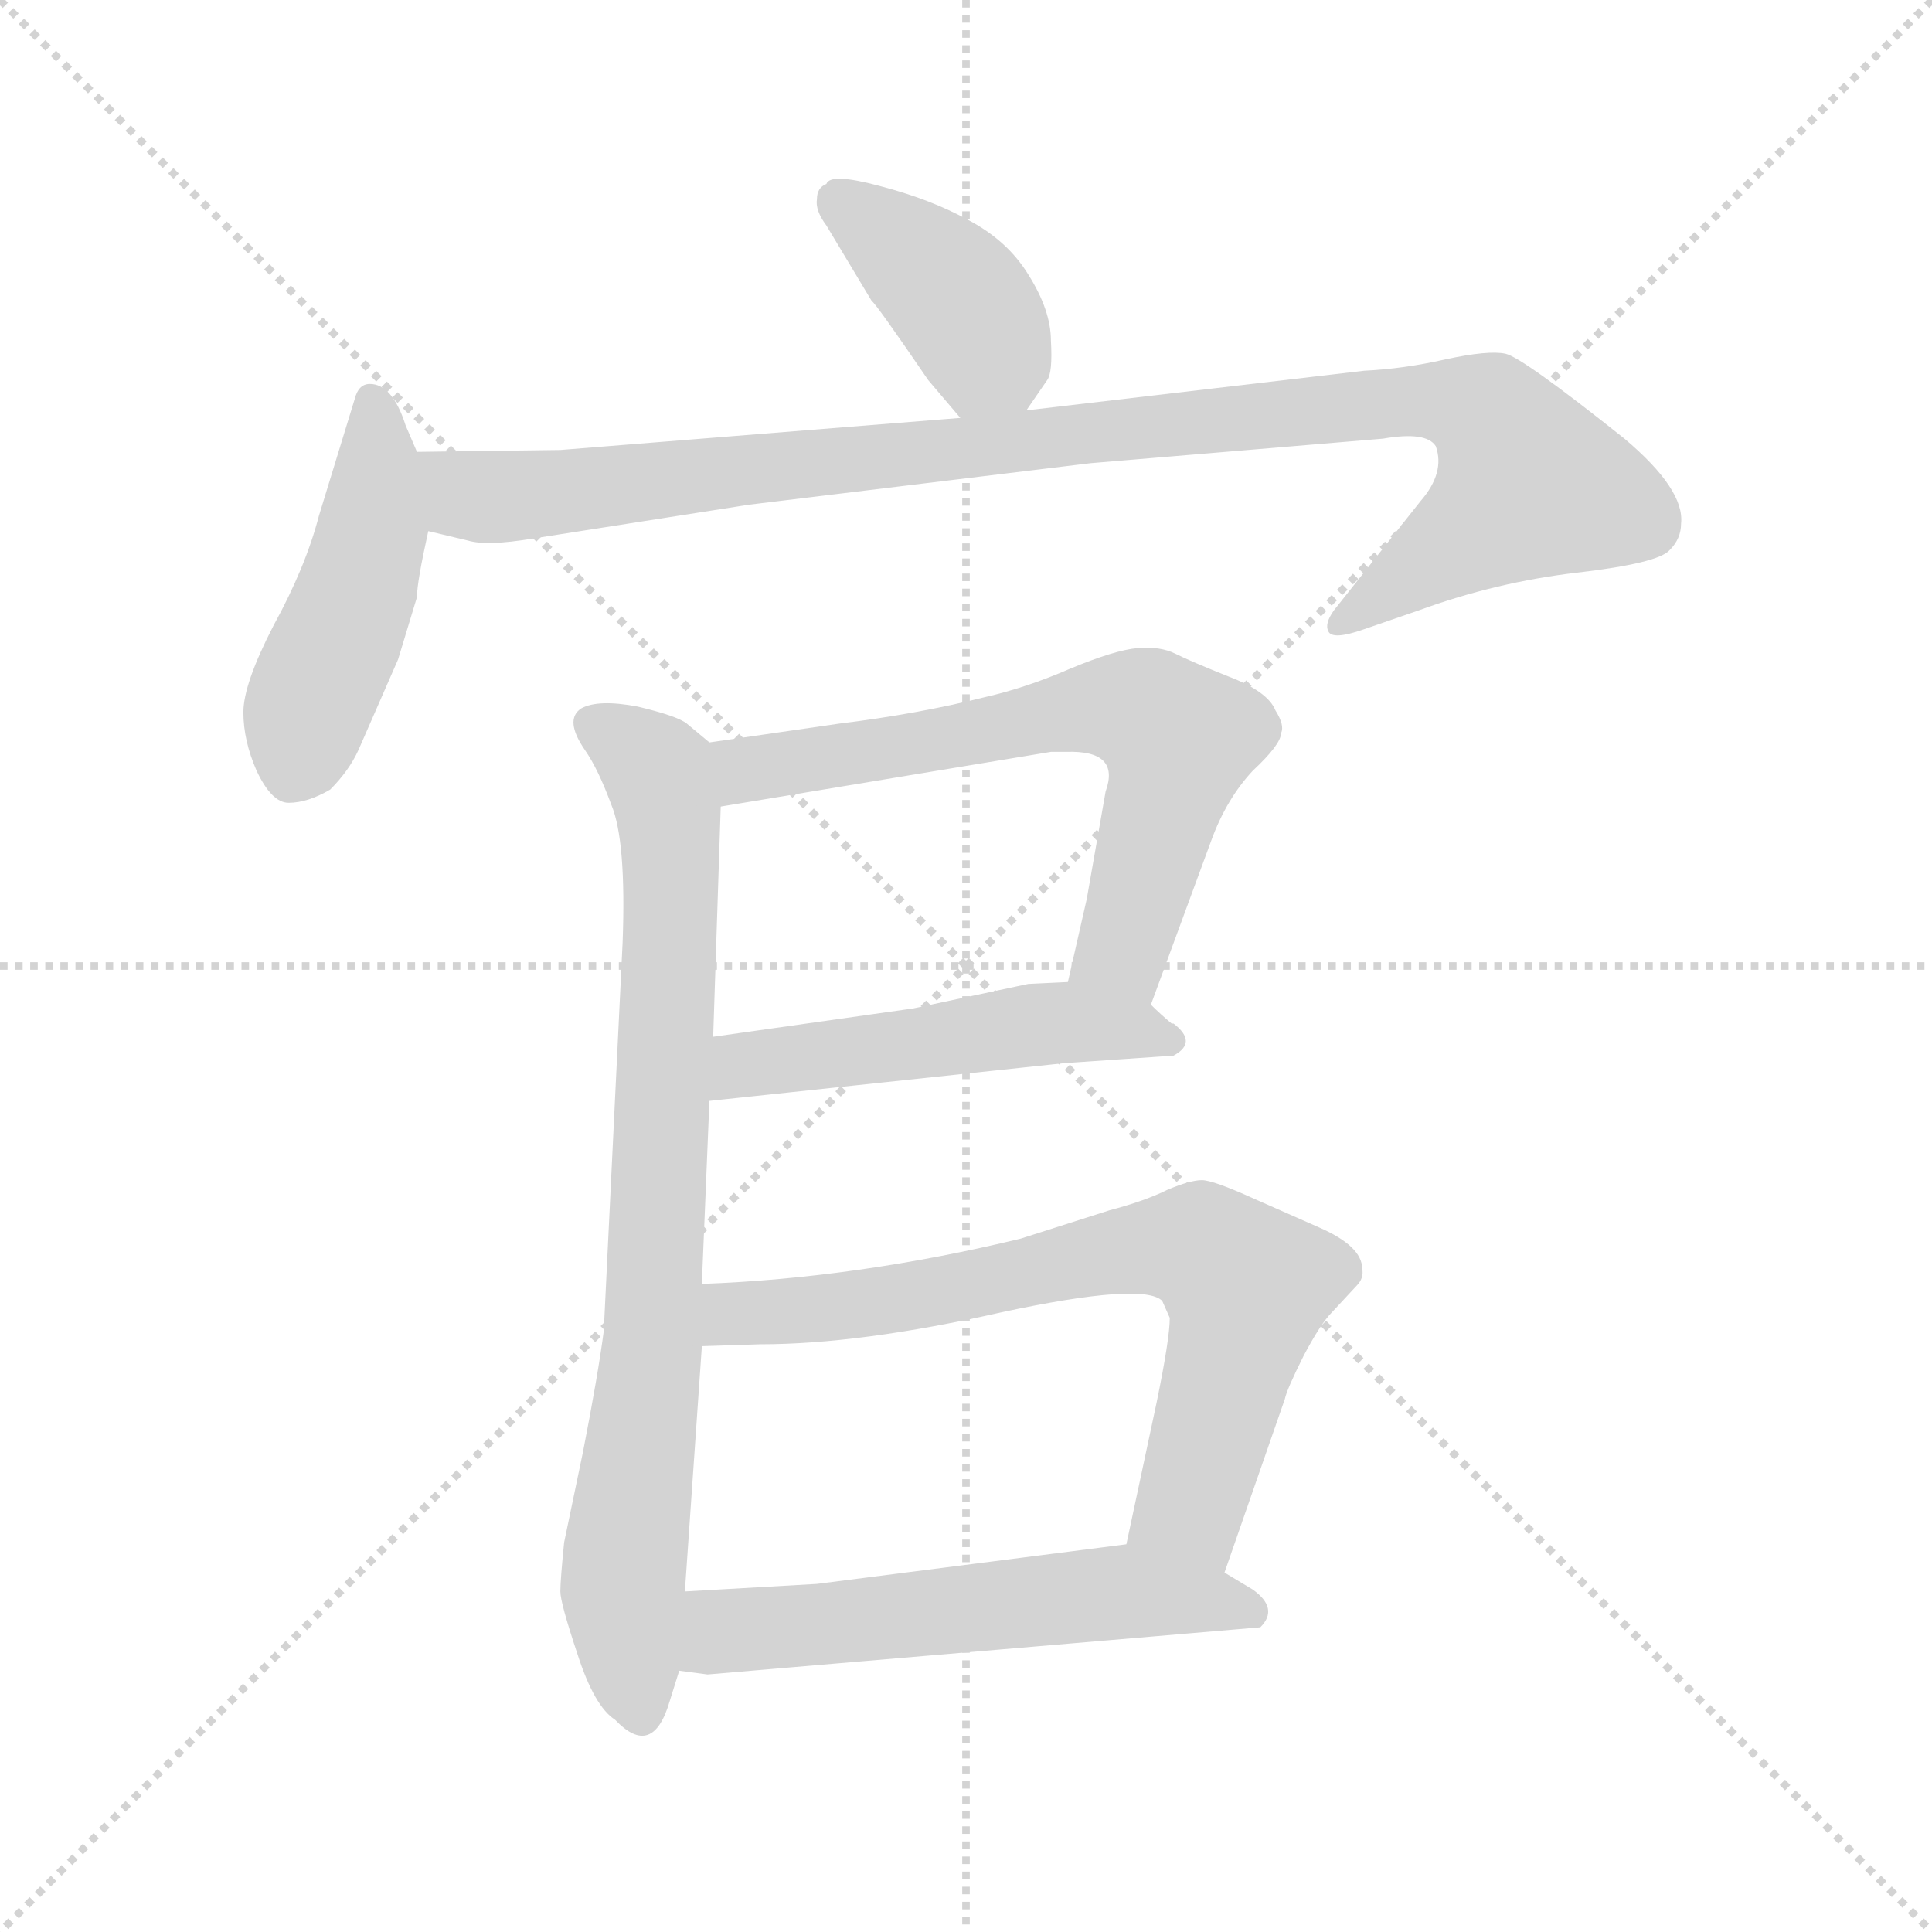 <svg xmlns="http://www.w3.org/2000/svg" version="1.1" viewBox="0 0 1024 1024">
  <g stroke="lightgray" stroke-dasharray="1,1" stroke-width="1" transform="scale(4, 4)">
    <line x1="0" y1="0" x2="256" y2="256" />
    <line x1="256" y1="0" x2="0" y2="256" />
    <line x1="128" y1="0" x2="128" y2="256" />
    <line x1="0" y1="128" x2="256" y2="128" />
  </g>
  <g transform="scale(1.0, -1.0) translate(0.0, -807.50)">
    <style type="text/css">
      
        @keyframes keyframes0 {
          from {
            stroke: blue;
            stroke-dashoffset: 392;
            stroke-width: 128;
          }
          56% {
            animation-timing-function: step-end;
            stroke: blue;
            stroke-dashoffset: 0;
            stroke-width: 128;
          }
          to {
            stroke: black;
            stroke-width: 1024;
          }
        }
        #make-me-a-hanzi-animation-0 {
          animation: keyframes0 0.569s both;
          animation-delay: 0s;
          animation-timing-function: linear;
        }
      
        @keyframes keyframes1 {
          from {
            stroke: blue;
            stroke-dashoffset: 458;
            stroke-width: 128;
          }
          60% {
            animation-timing-function: step-end;
            stroke: blue;
            stroke-dashoffset: 0;
            stroke-width: 128;
          }
          to {
            stroke: black;
            stroke-width: 1024;
          }
        }
        #make-me-a-hanzi-animation-1 {
          animation: keyframes1 0.623s both;
          animation-delay: 0.569s;
          animation-timing-function: linear;
        }
      
        @keyframes keyframes2 {
          from {
            stroke: blue;
            stroke-dashoffset: 994;
            stroke-width: 128;
          }
          76% {
            animation-timing-function: step-end;
            stroke: blue;
            stroke-dashoffset: 0;
            stroke-width: 128;
          }
          to {
            stroke: black;
            stroke-width: 1024;
          }
        }
        #make-me-a-hanzi-animation-2 {
          animation: keyframes2 1.059s both;
          animation-delay: 1.192s;
          animation-timing-function: linear;
        }
      
        @keyframes keyframes3 {
          from {
            stroke: blue;
            stroke-dashoffset: 795;
            stroke-width: 128;
          }
          72% {
            animation-timing-function: step-end;
            stroke: blue;
            stroke-dashoffset: 0;
            stroke-width: 128;
          }
          to {
            stroke: black;
            stroke-width: 1024;
          }
        }
        #make-me-a-hanzi-animation-3 {
          animation: keyframes3 0.897s both;
          animation-delay: 2.251s;
          animation-timing-function: linear;
        }
      
        @keyframes keyframes4 {
          from {
            stroke: blue;
            stroke-dashoffset: 645;
            stroke-width: 128;
          }
          68% {
            animation-timing-function: step-end;
            stroke: blue;
            stroke-dashoffset: 0;
            stroke-width: 128;
          }
          to {
            stroke: black;
            stroke-width: 1024;
          }
        }
        #make-me-a-hanzi-animation-4 {
          animation: keyframes4 0.775s both;
          animation-delay: 3.148s;
          animation-timing-function: linear;
        }
      
        @keyframes keyframes5 {
          from {
            stroke: blue;
            stroke-dashoffset: 503;
            stroke-width: 128;
          }
          62% {
            animation-timing-function: step-end;
            stroke: blue;
            stroke-dashoffset: 0;
            stroke-width: 128;
          }
          to {
            stroke: black;
            stroke-width: 1024;
          }
        }
        #make-me-a-hanzi-animation-5 {
          animation: keyframes5 0.659s both;
          animation-delay: 3.923s;
          animation-timing-function: linear;
        }
      
        @keyframes keyframes6 {
          from {
            stroke: blue;
            stroke-dashoffset: 704;
            stroke-width: 128;
          }
          70% {
            animation-timing-function: step-end;
            stroke: blue;
            stroke-dashoffset: 0;
            stroke-width: 128;
          }
          to {
            stroke: black;
            stroke-width: 1024;
          }
        }
        #make-me-a-hanzi-animation-6 {
          animation: keyframes6 0.823s both;
          animation-delay: 4.582s;
          animation-timing-function: linear;
        }
      
        @keyframes keyframes7 {
          from {
            stroke: blue;
            stroke-dashoffset: 556;
            stroke-width: 128;
          }
          64% {
            animation-timing-function: step-end;
            stroke: blue;
            stroke-dashoffset: 0;
            stroke-width: 128;
          }
          to {
            stroke: black;
            stroke-width: 1024;
          }
        }
        #make-me-a-hanzi-animation-7 {
          animation: keyframes7 0.702s both;
          animation-delay: 5.405s;
          animation-timing-function: linear;
        }
      
    </style>
    
      <path d="M 492 606 L 509 586 C 527 565 527 565 544 590 L 555 606 Q 558 610 557 627 Q 557 643 545 662 Q 534 680 513 691 Q 493 702 466 709 Q 440 716 438 710 Q 433 708 433 702 Q 432 696 438 688 L 462 648 Q 464 647 492 606 Z" fill="lightgray" />
    
      <path d="M 221 568 L 215 582 Q 208 604 196 604 Q 190 604 188 596 L 169 534 Q 162 507 145 476 Q 129 445 129 430 Q 129 415 136 399 Q 144 382 153 382 Q 163 382 175 389 Q 185 399 190 410 L 211 458 L 221 491 Q 221 499 227 526 C 231 545 231 545 221 568 Z" fill="lightgray" />
    
      <path d="M 509 586 L 297 569 L 221 568 C 191 568 198 533 227 526 L 248 521 Q 258 518 282 522 L 397 540 L 578 562 L 733 575 Q 756 579 761 571 Q 766 557 753 542 L 707 484 Q 702 477 704 473 Q 706 468 723 474 L 752 484 Q 793 499 836 504 Q 879 509 885 516 Q 891 522 891 530 Q 893 548 861 575 Q 807 618 798 620 Q 789 622 766 617 Q 744 612 723 611 L 544 590 L 509 586 Z" fill="lightgray" />
    
      <path d="M 376 414 L 364 424 Q 359 428 338 433 Q 317 437 308 432 Q 299 426 310 410 Q 317 400 324 381 Q 332 362 330 308 L 320 102 Q 317 79 309 38 L 299 -10 Q 297 -30 297 -36 Q 297 -42 306 -69 Q 315 -97 326 -104 Q 346 -125 355 -94 L 360 -78 L 363 -36 L 372 94 L 372 127 L 376 224 L 378 258 L 382 380 C 383 408 383 408 376 414 Z" fill="lightgray" />
    
      <path d="M 610 275 L 642 362 Q 650 384 664 399 Q 679 413 679 419 Q 681 423 676 431 Q 672 441 651 449 Q 631 457 623 461 Q 615 465 603 464 Q 591 463 567 453 Q 544 443 522 438 Q 486 429 445 424 L 376 414 C 346 410 352 375 382 380 L 557 409 L 565 409 Q 594 410 586 388 L 576 331 L 566 287 C 559 258 600 247 610 275 Z" fill="lightgray" />
    
      <path d="M 376 224 L 564 244 L 622 248 Q 635 255 622 265 L 621 265 Q 615 270 610 275 C 596 288 596 288 566 287 L 545 286 L 484 273 L 378 258 C 348 254 346 221 376 224 Z" fill="lightgray" />
    
      <path d="M 649 -26 L 681 66 Q 682 71 691 89 Q 700 106 706 112 L 719 126 Q 723 130 722 135 Q 722 147 699 157 L 665 172 Q 643 182 637 182 Q 631 182 619 177 Q 607 171 588 166 L 541 151 Q 454 130 372 127 C 342 126 342 93 372 94 L 403 95 Q 456 95 531 112 Q 606 128 616 118 L 620 109 Q 620 98 613 64 L 597 -11 C 591 -40 639 -54 649 -26 Z" fill="lightgray" />
    
      <path d="M 360 -78 L 375 -80 L 668 -55 Q 678 -45 664 -35 L 649 -26 L 597 -11 L 433 -32 L 363 -36 C 333 -38 330 -74 360 -78 Z" fill="lightgray" />
    
    
      <clipPath id="make-me-a-hanzi-clip-0">
        <path d="M 492 606 L 509 586 C 527 565 527 565 544 590 L 555 606 Q 558 610 557 627 Q 557 643 545 662 Q 534 680 513 691 Q 493 702 466 709 Q 440 716 438 710 Q 433 708 433 702 Q 432 696 438 688 L 462 648 Q 464 647 492 606 Z" />
      </clipPath>
      <path clip-path="url(#make-me-a-hanzi-clip-0)" d="M 446 699 L 511 645 L 523 620 L 513 598" fill="none" id="make-me-a-hanzi-animation-0" stroke-dasharray="264 528" stroke-linecap="round" />
    
      <clipPath id="make-me-a-hanzi-clip-1">
        <path d="M 221 568 L 215 582 Q 208 604 196 604 Q 190 604 188 596 L 169 534 Q 162 507 145 476 Q 129 445 129 430 Q 129 415 136 399 Q 144 382 153 382 Q 163 382 175 389 Q 185 399 190 410 L 211 458 L 221 491 Q 221 499 227 526 C 231 545 231 545 221 568 Z" />
      </clipPath>
      <path clip-path="url(#make-me-a-hanzi-clip-1)" d="M 198 594 L 197 524 L 156 399" fill="none" id="make-me-a-hanzi-animation-1" stroke-dasharray="330 660" stroke-linecap="round" />
    
      <clipPath id="make-me-a-hanzi-clip-2">
        <path d="M 509 586 L 297 569 L 221 568 C 191 568 198 533 227 526 L 248 521 Q 258 518 282 522 L 397 540 L 578 562 L 733 575 Q 756 579 761 571 Q 766 557 753 542 L 707 484 Q 702 477 704 473 Q 706 468 723 474 L 752 484 Q 793 499 836 504 Q 879 509 885 516 Q 891 522 891 530 Q 893 548 861 575 Q 807 618 798 620 Q 789 622 766 617 Q 744 612 723 611 L 544 590 L 509 586 Z" />
      </clipPath>
      <path clip-path="url(#make-me-a-hanzi-clip-2)" d="M 229 562 L 248 545 L 286 545 L 718 593 L 763 595 L 790 587 L 811 551 L 709 478" fill="none" id="make-me-a-hanzi-animation-2" stroke-dasharray="866 1732" stroke-linecap="round" />
    
      <clipPath id="make-me-a-hanzi-clip-3">
        <path d="M 376 414 L 364 424 Q 359 428 338 433 Q 317 437 308 432 Q 299 426 310 410 Q 317 400 324 381 Q 332 362 330 308 L 320 102 Q 317 79 309 38 L 299 -10 Q 297 -30 297 -36 Q 297 -42 306 -69 Q 315 -97 326 -104 Q 346 -125 355 -94 L 360 -78 L 363 -36 L 372 94 L 372 127 L 376 224 L 378 258 L 382 380 C 383 408 383 408 376 414 Z" />
      </clipPath>
      <path clip-path="url(#make-me-a-hanzi-clip-3)" d="M 316 423 L 349 398 L 356 343 L 346 100 L 330 -34 L 340 -97" fill="none" id="make-me-a-hanzi-animation-3" stroke-dasharray="667 1334" stroke-linecap="round" />
    
      <clipPath id="make-me-a-hanzi-clip-4">
        <path d="M 610 275 L 642 362 Q 650 384 664 399 Q 679 413 679 419 Q 681 423 676 431 Q 672 441 651 449 Q 631 457 623 461 Q 615 465 603 464 Q 591 463 567 453 Q 544 443 522 438 Q 486 429 445 424 L 376 414 C 346 410 352 375 382 380 L 557 409 L 565 409 Q 594 410 586 388 L 576 331 L 566 287 C 559 258 600 247 610 275 Z" />
      </clipPath>
      <path clip-path="url(#make-me-a-hanzi-clip-4)" d="M 384 410 L 401 400 L 567 431 L 608 430 L 624 416 L 617 381 L 594 304 L 575 293" fill="none" id="make-me-a-hanzi-animation-4" stroke-dasharray="517 1034" stroke-linecap="round" />
    
      <clipPath id="make-me-a-hanzi-clip-5">
        <path d="M 376 224 L 564 244 L 622 248 Q 635 255 622 265 L 621 265 Q 615 270 610 275 C 596 288 596 288 566 287 L 545 286 L 484 273 L 378 258 C 348 254 346 221 376 224 Z" />
      </clipPath>
      <path clip-path="url(#make-me-a-hanzi-clip-5)" d="M 383 229 L 390 240 L 403 245 L 542 264 L 622 258" fill="none" id="make-me-a-hanzi-animation-5" stroke-dasharray="375 750" stroke-linecap="round" />
    
      <clipPath id="make-me-a-hanzi-clip-6">
        <path d="M 649 -26 L 681 66 Q 682 71 691 89 Q 700 106 706 112 L 719 126 Q 723 130 722 135 Q 722 147 699 157 L 665 172 Q 643 182 637 182 Q 631 182 619 177 Q 607 171 588 166 L 541 151 Q 454 130 372 127 C 342 126 342 93 372 94 L 403 95 Q 456 95 531 112 Q 606 128 616 118 L 620 109 Q 620 98 613 64 L 597 -11 C 591 -40 639 -54 649 -26 Z" />
      </clipPath>
      <path clip-path="url(#make-me-a-hanzi-clip-6)" d="M 380 100 L 388 111 L 433 113 L 600 146 L 636 147 L 661 126 L 631 9 L 645 -17" fill="none" id="make-me-a-hanzi-animation-6" stroke-dasharray="576 1152" stroke-linecap="round" />
    
      <clipPath id="make-me-a-hanzi-clip-7">
        <path d="M 360 -78 L 375 -80 L 668 -55 Q 678 -45 664 -35 L 649 -26 L 597 -11 L 433 -32 L 363 -36 C 333 -38 330 -74 360 -78 Z" />
      </clipPath>
      <path clip-path="url(#make-me-a-hanzi-clip-7)" d="M 368 -72 L 384 -57 L 593 -36 L 660 -46" fill="none" id="make-me-a-hanzi-animation-7" stroke-dasharray="428 856" stroke-linecap="round" />
    
  </g>
</svg>